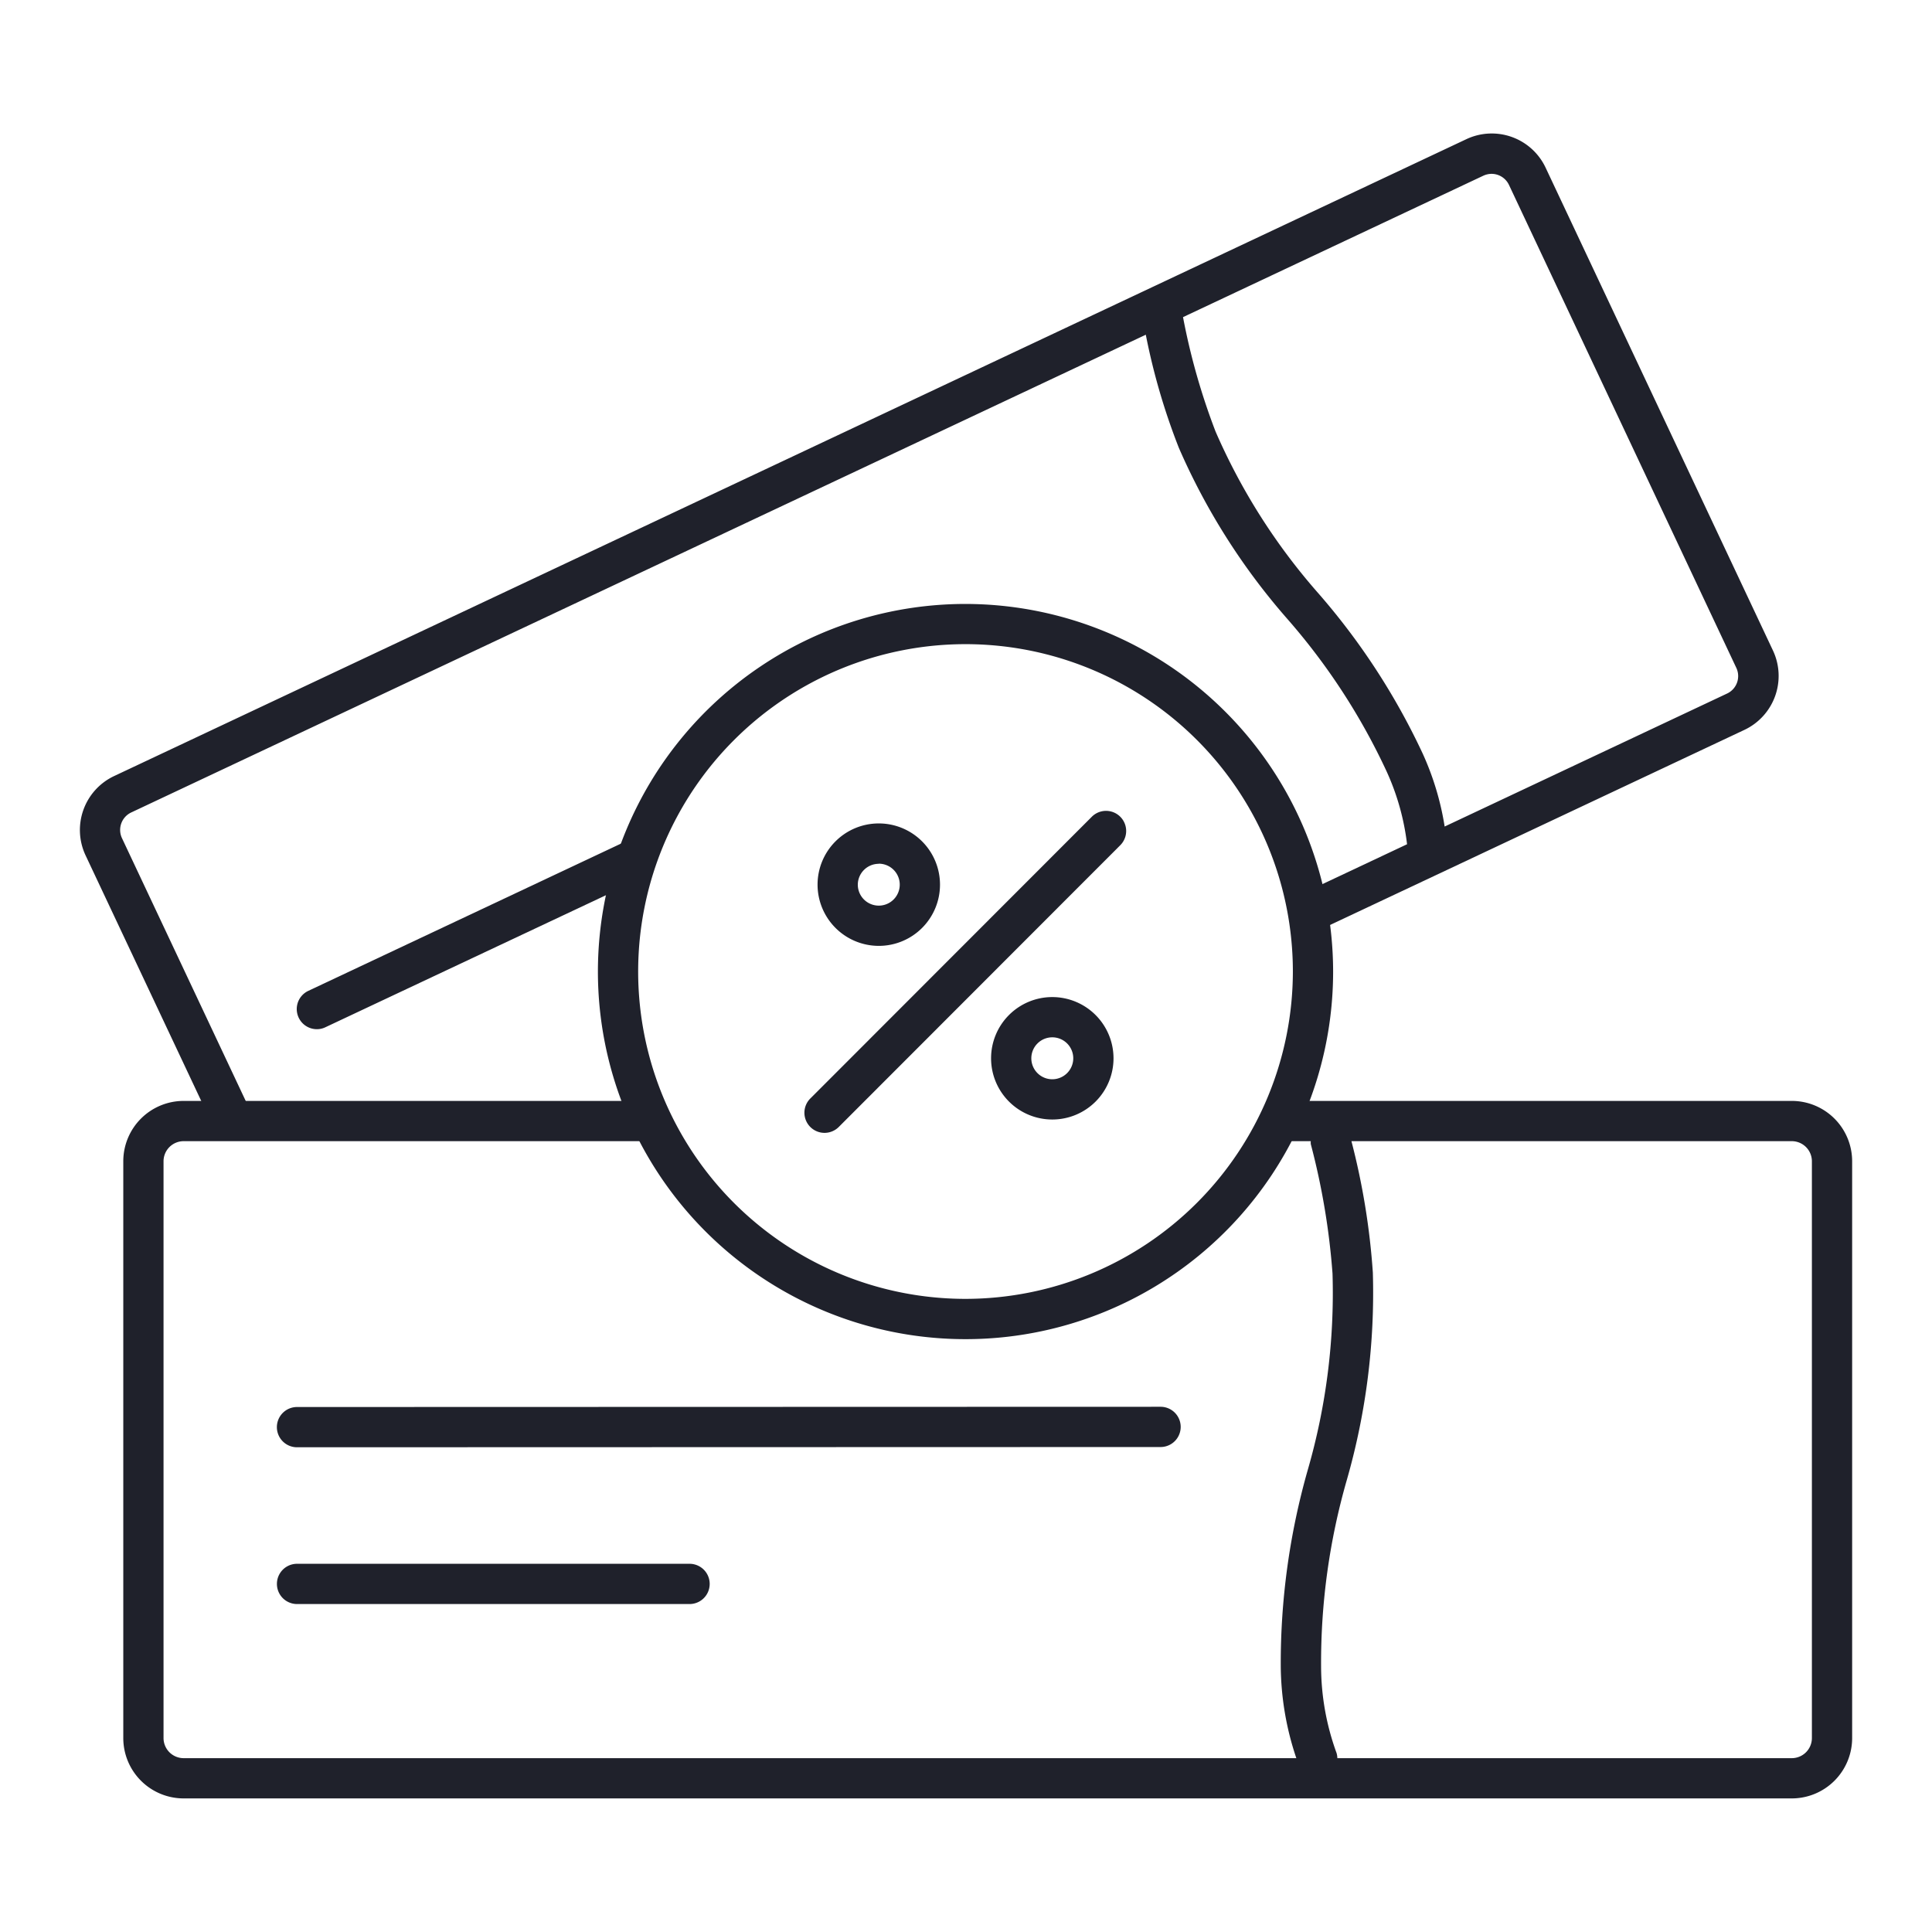 <svg id="ic_badge_discounted" xmlns="http://www.w3.org/2000/svg" width="48" height="48" viewBox="0 0 48 48">
  <rect id="Rectangle_2147" data-name="Rectangle 2147" width="48" height="48" fill="#1f212b" opacity="0"/>
  <g id="Group_6622" data-name="Group 6622" transform="translate(3.063 27.352)">
    <path id="Path_3174" data-name="Path 3174" d="M44.516,27.352H31.926a1.694,1.694,0,0,1-.486,1h1.126a.436.436,0,0,0,0,.072,17.7,17.7,0,0,1,.54,3.217,15.83,15.83,0,0,1-.615,4.879,17.509,17.509,0,0,0-.671,4.871,7.285,7.285,0,0,0,.387,2.29H4.563a.5.5,0,0,1-.5-.5V28.852a.5.5,0,0,1,.5-.5H16.72a2.093,2.093,0,0,1-.521-1H4.563a1.5,1.5,0,0,0-1.5,1.5V43.181a1.5,1.5,0,0,0,1.5,1.5H44.516a1.5,1.5,0,0,0,1.5-1.5V28.852A1.5,1.5,0,0,0,44.516,27.352Zm.5,15.829a.5.5,0,0,1-.5.5H33.226a.475.475,0,0,0-.02-.129,6.311,6.311,0,0,1-.384-2.161,16.411,16.411,0,0,1,.64-4.624,16.88,16.88,0,0,0,.646-5.15,17.758,17.758,0,0,0-.532-3.265h10.94a.5.5,0,0,1,.5.5Z" transform="translate(-3.063 -27.352)" fill="#1f212b"/>
    <path id="Path_3175" data-name="Path 3175" d="M6.879,35.457a.5.5,0,0,0,.5.5l21.455-.006a.5.5,0,1,0,0-1l-21.455.006A.5.5,0,0,0,6.879,35.457Z" transform="translate(-3.063 -27.352)" fill="#1f212b"/>
    <path id="Path_3176" data-name="Path 3176" d="M7.38,38.852a.5.5,0,0,0,0,1h9.752a.5.5,0,1,0,0-1Z" transform="translate(-3.063 -27.352)" fill="#1f212b"/>
  </g>
  <g id="Group_6623" data-name="Group 6623" transform="translate(1.984 3.318)">
    <path id="Path_3177" data-name="Path 3177" d="M44.05,16.165l-5.65-12a1.479,1.479,0,0,0-1.967-.708L2.833,19.282a1.481,1.481,0,0,0-.708,1.967l2.93,6.221a1.83,1.83,0,0,1,.209-.023c.273,0,.567-.012.874-.024l-3.108-6.6a.48.48,0,0,1,.229-.637L28.467,8.316a16.2,16.2,0,0,0,.821,2.81,16.332,16.332,0,0,0,2.691,4.246,15.918,15.918,0,0,1,2.466,3.783,6.067,6.067,0,0,1,.513,1.82l-2.484,1.17a2.176,2.176,0,0,1,.169.728,1.709,1.709,0,0,1-.021.307l10.721-5.048A1.482,1.482,0,0,0,44.05,16.165Zm-1.133,1.062-7.025,3.308a7,7,0,0,0-.542-1.805,16.953,16.953,0,0,0-2.6-3.994A15.321,15.321,0,0,1,30.2,10.721a16.437,16.437,0,0,1-.808-2.842l7.464-3.515a.5.5,0,0,1,.2-.045.48.48,0,0,1,.434.275l5.649,12A.479.479,0,0,1,42.917,17.227Z" transform="translate(-1.984 -3.318)" fill="#1f212b"/>
    <path id="Path_3178" data-name="Path 3178" d="M15.473,20.938l-7.814,3.68a.5.5,0,0,0,.213.952.486.486,0,0,0,.212-.048L15.9,21.843a.5.5,0,0,0-.426-.905Z" transform="translate(-1.984 -3.318)" fill="#1f212b"/>
  </g>
  <g id="Group_6624" data-name="Group 6624" transform="translate(14.856 15.005)">
    <path id="Path_3179" data-name="Path 3179" d="M23.989,15.005a9.133,9.133,0,1,0,9.132,9.132A9.143,9.143,0,0,0,23.989,15.005Zm0,17.265a8.133,8.133,0,1,1,8.132-8.133A8.142,8.142,0,0,1,23.989,32.27Z" transform="translate(-14.856 -15.005)" fill="#1f212b"/>
    <path id="Path_3180" data-name="Path 3180" d="M27.132,20.286l-6.994,7a.5.5,0,1,0,.707.707l6.994-7a.5.5,0,0,0-.707-.707Z" transform="translate(-14.856 -15.005)" fill="#1f212b"/>
    <path id="Path_3181" data-name="Path 3181" d="M21.833,23.5a1.521,1.521,0,1,0-1.521-1.521A1.523,1.523,0,0,0,21.833,23.5Zm0-2.042a.521.521,0,1,1-.521.521A.521.521,0,0,1,21.833,21.461Z" transform="translate(-14.856 -15.005)" fill="#1f212b"/>
    <path id="Path_3182" data-name="Path 3182" d="M26.144,24.772a1.521,1.521,0,1,0,1.521,1.521A1.522,1.522,0,0,0,26.144,24.772Zm0,2.042a.521.521,0,1,1,.521-.521A.522.522,0,0,1,26.144,26.814Z" transform="translate(-14.856 -15.005)" fill="#1f212b"/>
  </g>
</svg>
